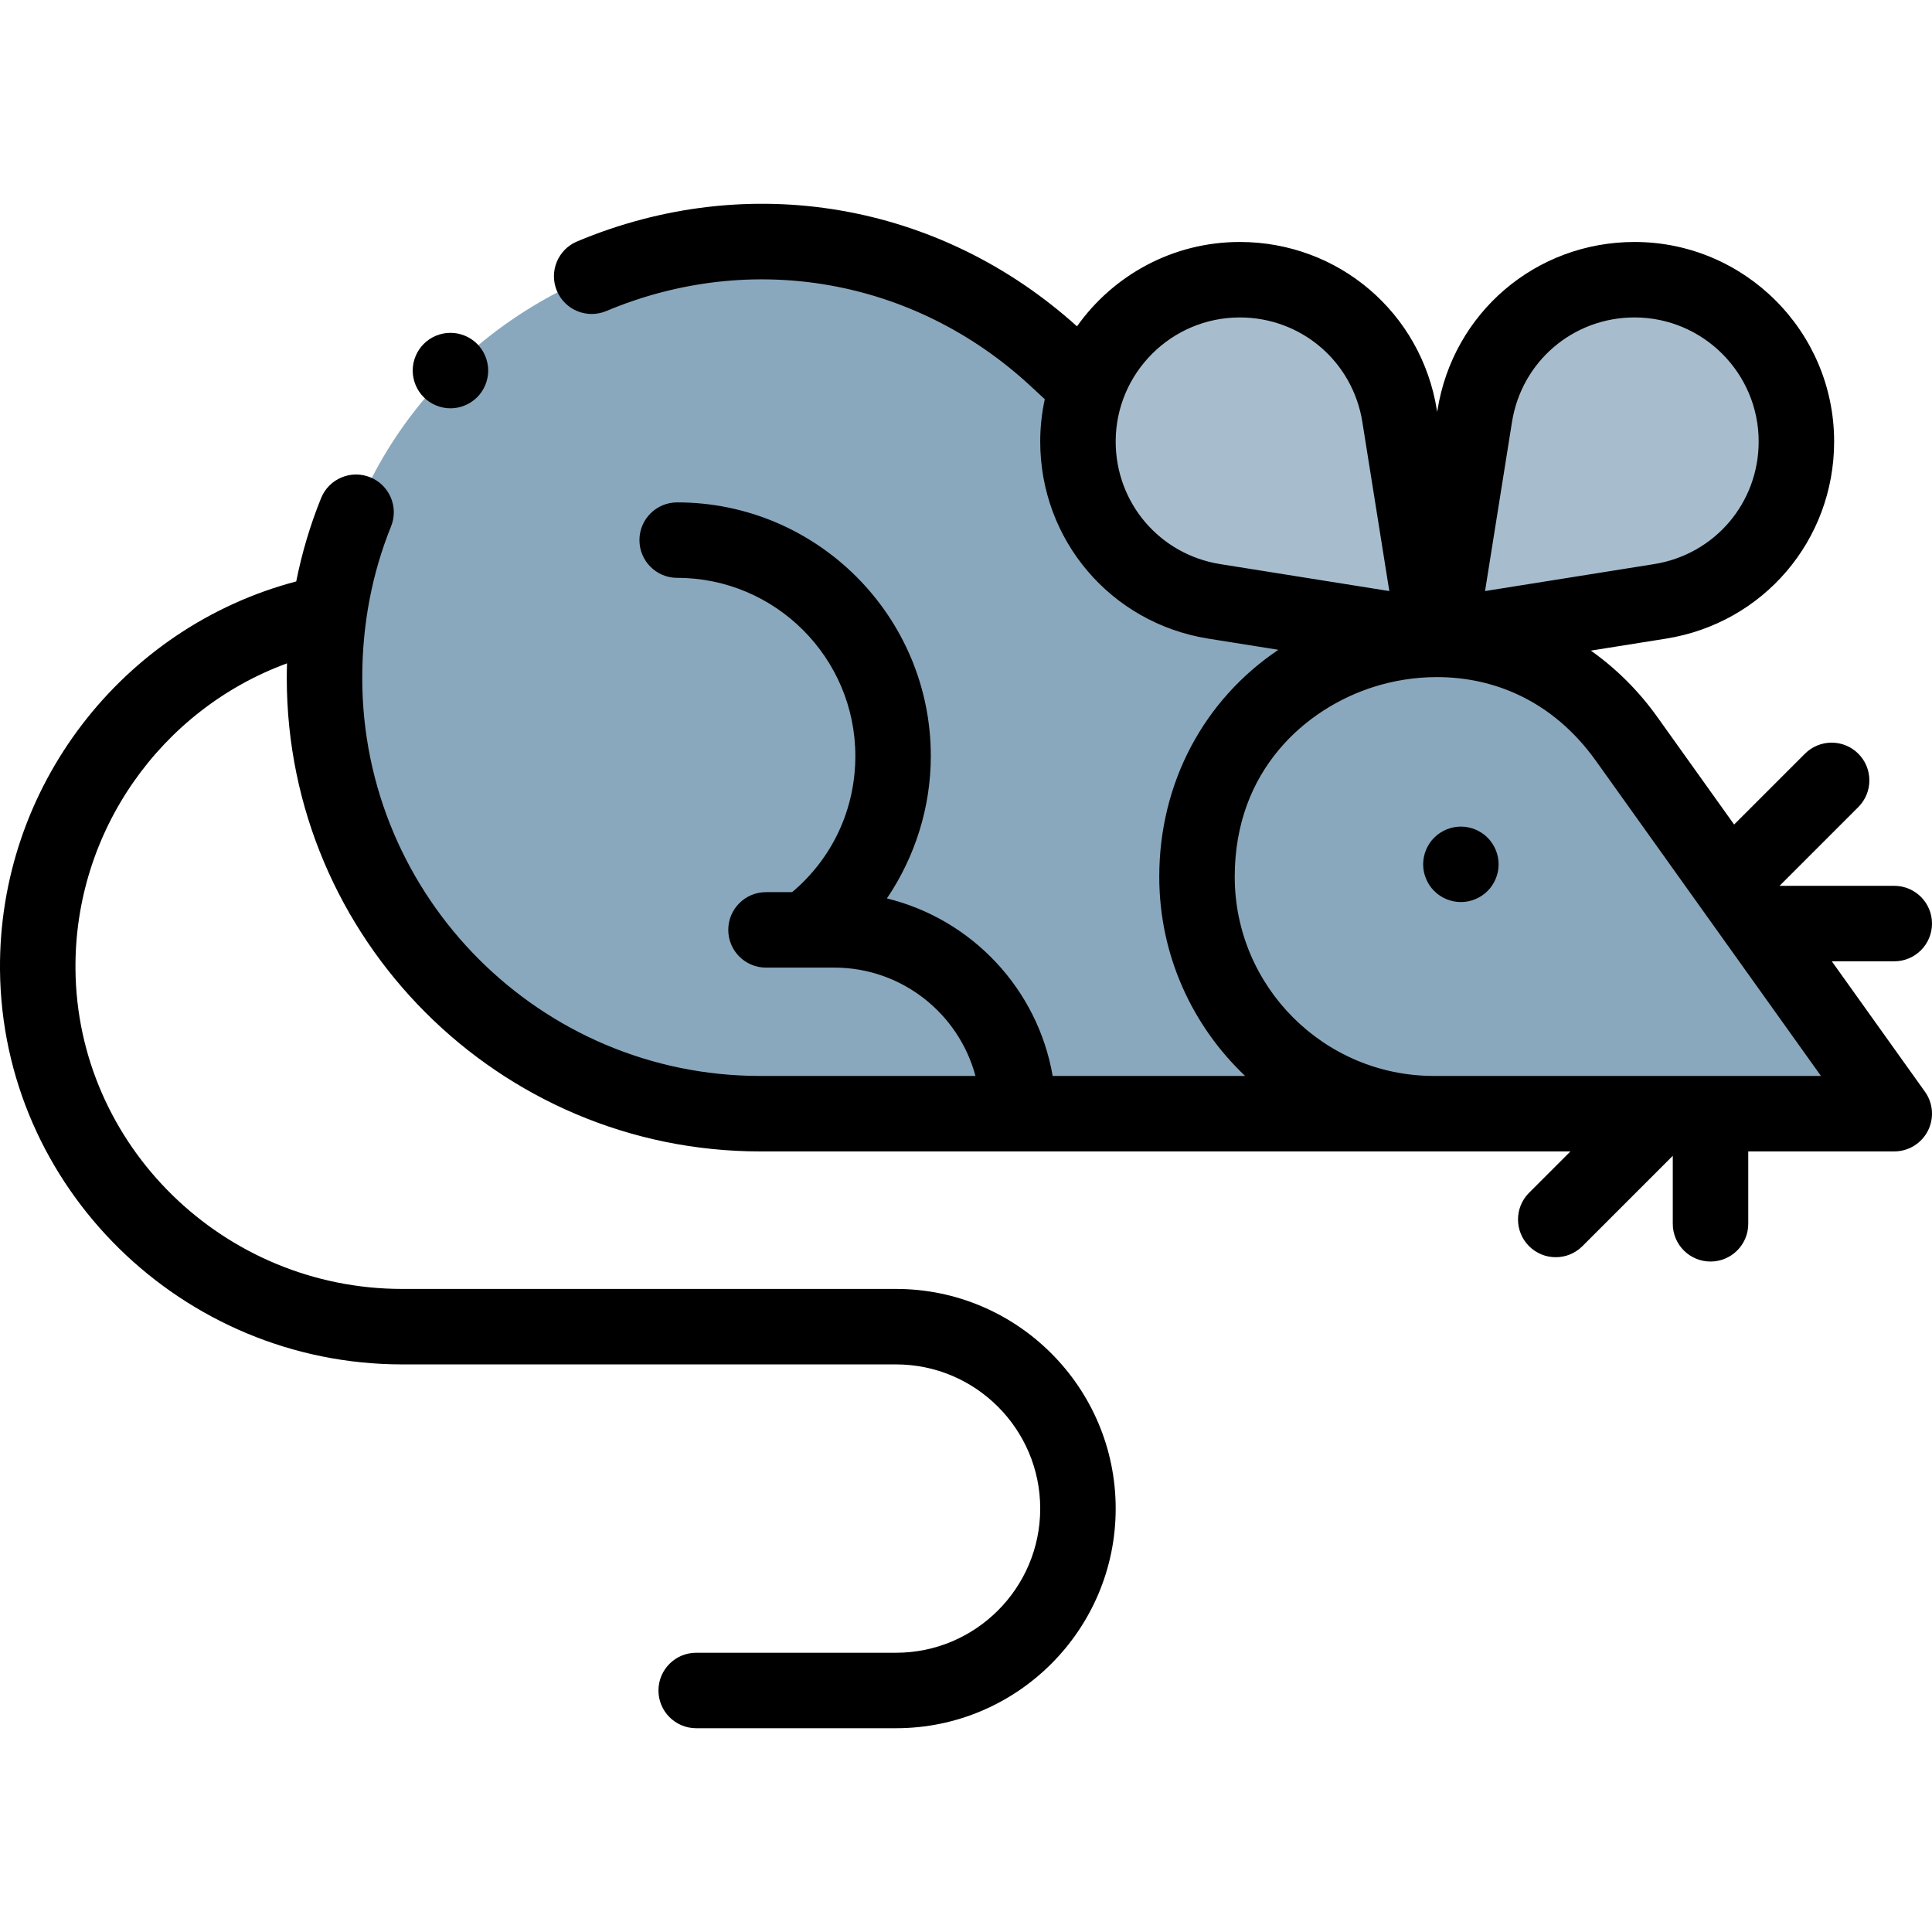 <svg id="Capa_1" enable-background="new 0 0 512 512" height="512" viewBox="0 0 512 512" width="512" xmlns="http://www.w3.org/2000/svg"><g id="XMLID_55_"><g id="XMLID_996_"><path id="XMLID_1686_" d="m279.946 95.008 128.097 118.744v81.386h-206.587c-63.764-.001-115.456-51.693-115.456-115.457 0-100.766 120.048-153.176 193.946-84.673z" fill="#8aa8bd"/><path id="XMLID_1785_" d="m317.217 232.35c0 34.676 28.111 62.787 62.787 62.787h121.996l-70.902-99.277c-35.5-49.709-113.881-24.594-113.881 36.49z" fill="#8aa8bd"/><g id="XMLID_1647_" fill="#a7bdcd"><path id="XMLID_1652_" d="m321.806 159.371 58.422 9.314-9.314-58.422c-3.319-20.818-21.274-36.138-42.355-36.138-23.688 0-42.89 19.203-42.89 42.89 0 21.081 15.319 39.037 36.137 42.356z"/><path id="XMLID_1650_" d="m390.82 110.263-9.314 58.422 58.422-9.314c20.818-3.319 36.138-21.274 36.138-42.355 0-23.688-19.203-42.89-42.89-42.89-21.082-.001-39.037 15.319-42.356 36.137z"/></g></g><g id="XMLID_100_"><path id="XMLID_129_" d="m485.449 254.755h16.551c5.522 0 10-4.477 10-10s-4.477-10-10-10h-30.4l20.874-20.874c3.905-3.905 3.905-10.237 0-14.142-3.904-3.905-10.234-3.905-14.143 0l-18.769 18.769-20.326-28.46c-5.023-7.034-11.002-12.932-17.645-17.627l19.911-3.174c25.822-4.117 44.563-26.083 44.563-52.231 0-29.164-23.727-52.89-52.891-52.89-26.148 0-48.113 18.742-52.23 44.563l-.078.487-.078-.487c-4.117-25.821-26.083-44.563-52.23-44.563-17.795 0-33.554 8.843-43.146 22.357-36.486-32.915-87.072-41.563-132.483-22.494-5.092 2.139-7.486 8-5.348 13.092 2.138 5.091 7.998 7.485 13.092 5.348 38.627-16.222 81.726-8.592 112.475 19.912l3.729 3.457c-.785 3.618-1.209 7.368-1.209 11.217 0 26.147 18.741 48.114 44.562 52.231l18.554 2.958c-19.649 13.204-31.567 35.155-31.567 60.146 0 20.766 8.755 39.513 22.751 52.787h-50.998c-3.972-23.052-21.431-41.549-43.933-47.042 7.47-11.023 11.638-24.174 11.638-37.74 0-37.064-30.153-67.217-67.217-67.217-5.523 0-10 4.477-10 10s4.477 10 10 10c26.036 0 47.217 21.182 47.217 47.217 0 14.096-6.068 27.075-16.755 36.073h-6.92c-5.523 0-10 4.477-10 10s4.477 10 10 10h18.115c17.887 0 32.973 12.198 37.393 28.71h-57.052c-58.148-.001-105.456-47.309-105.456-105.458 0-14.139 2.568-27.656 7.634-40.177 2.071-5.12-.4-10.949-5.52-13.021-5.12-2.071-10.949.4-13.021 5.52-2.881 7.12-5.075 14.499-6.591 22.083-46.215 12.197-78.915 54.599-78.5 102.921.498 57.663 48.316 104.575 106.596 104.575h130.863c21.068 0 38.208 17.14 38.208 38.208s-17.14 38.207-38.208 38.207h-52.961c-5.523 0-10 4.477-10 10s4.477 10 10 10h52.961c32.096 0 58.208-26.112 58.208-58.207s-26.112-58.208-58.208-58.208h-130.863c-47.347 0-86.193-38.017-86.595-84.746-.314-36.48 22.653-68.79 56.059-81.038-.037 1.291-.062 2.584-.062 3.884 0 69.177 56.279 125.456 125.456 125.456h214.729l-10.967 10.966c-3.905 3.905-3.905 10.237 0 14.142 1.953 1.953 4.512 2.929 7.071 2.929s5.118-.977 7.071-2.929l23.946-23.946v18.021c0 5.523 4.478 10 10 10s10-4.477 10-10v-19.184h38.694c3.746 0 7.178-2.093 8.892-5.424s1.423-7.34-.754-10.388zm-84.755-142.918c2.561-16.057 16.221-27.712 32.48-27.712 18.136 0 32.891 14.754 32.891 32.89 0 16.26-11.654 29.92-27.712 32.479l-44.801 7.143zm-105.025 5.179c0-18.136 14.754-32.89 32.89-32.89 16.26 0 29.92 11.655 32.48 27.712l7.142 44.8-44.801-7.143c-16.057-2.559-27.711-16.219-27.711-32.479zm84.335 168.121c-29.106 0-52.786-23.68-52.786-52.787 0-28.398 18.947-44.587 36.679-50.269 5.166-1.655 10.932-2.645 16.921-2.645 14.568 0 30.447 5.857 42.144 22.235l59.609 83.465h-102.567z"/><path id="XMLID_987_" d="m387.149 219.056c-2.63 0-5.21 1.07-7.069 2.93-1.86 1.86-2.931 4.44-2.931 7.07s1.07 5.21 2.931 7.07c1.859 1.86 4.439 2.93 7.069 2.93 2.631 0 5.21-1.07 7.07-2.93s2.93-4.44 2.93-7.07-1.069-5.21-2.93-7.07c-1.86-1.86-4.439-2.93-7.07-2.93z"/><path id="XMLID_988_" d="m119.38 108.206c2.63 0 5.2-1.07 7.07-2.93 1.86-1.86 2.93-4.44 2.93-7.07 0-2.64-1.07-5.21-2.93-7.07-1.87-1.87-4.44-2.93-7.07-2.93-2.64 0-5.22 1.06-7.08 2.93-1.86 1.86-2.93 4.43-2.93 7.07 0 2.63 1.07 5.21 2.93 7.07 1.86 1.859 4.44 2.93 7.08 2.93z"/></g></g></svg>